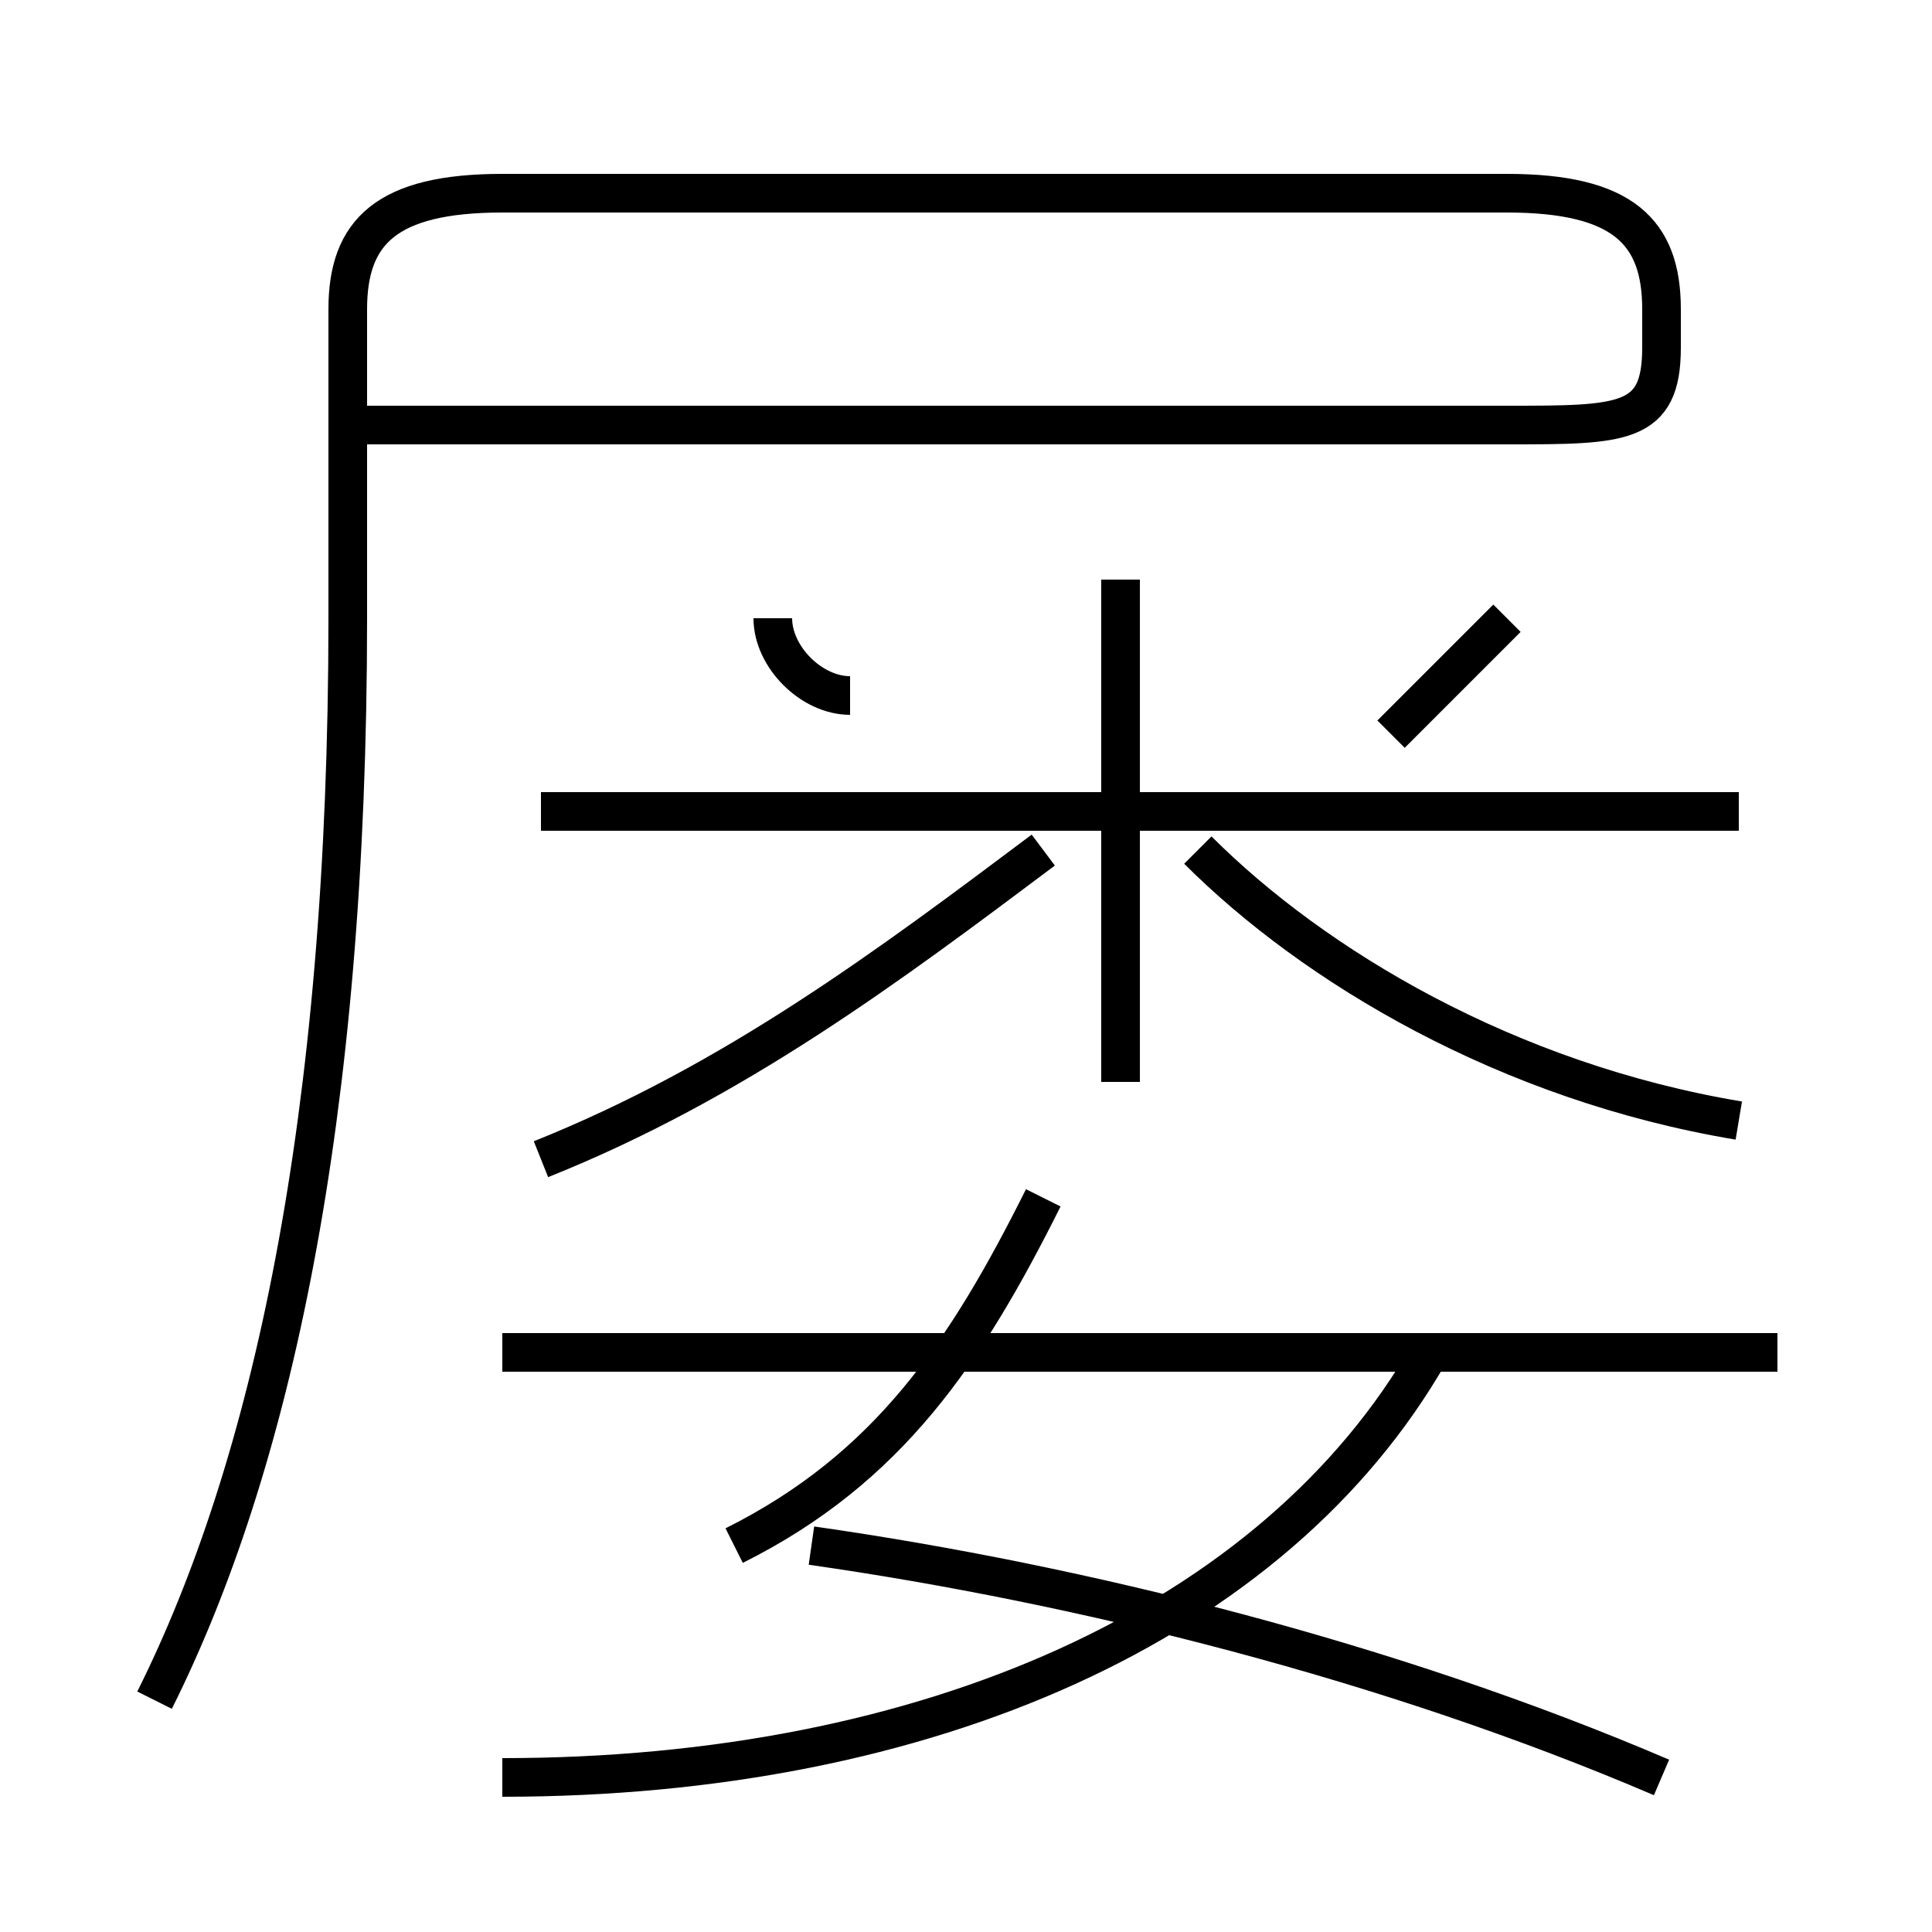<?xml version='1.0' encoding='utf8'?>
<svg viewBox="0.0 -6.0 50.0 50.0" version="1.1" xmlns="http://www.w3.org/2000/svg">
<rect x="0.0" y="-6.0" width="50.0" height="50.0" fill="#808080" stroke="none"/>
<rect x="-1000" y="-1000" width="2000" height="2000" stroke="white" fill="white"/>
<g style="fill:white;stroke:#000000;  stroke-width:1">
<path d="M 4 0 C 7 -6 9 -15 9 -28 L 9 -36 C 9 -38 10 -39 13 -39 L 39 -39 C 42 -39 43 -38 43 -36 L 43 -35 C 43 -33 42 -33 39 -33 L 9 -33 M 13 2 C 24 2 33 -2 37 -9 M 19 -4 C 23 -6 25 -9 27 -13 M 43 2 C 36 -1 28 -3 21 -4 M 14 -14 C 19 -16 23 -19 27 -22 M 46 -9 L 13 -9 M 22 -26 C 21 -26 20 -27 20 -28 M 29 -16 L 29 -29 M 45 -23 L 14 -23 M 45 -15 C 39 -16 34 -19 31 -22 M 36 -25 C 37 -26 38 -27 39 -28" transform="translate(0.0 38.0)" />
</g>
</svg>